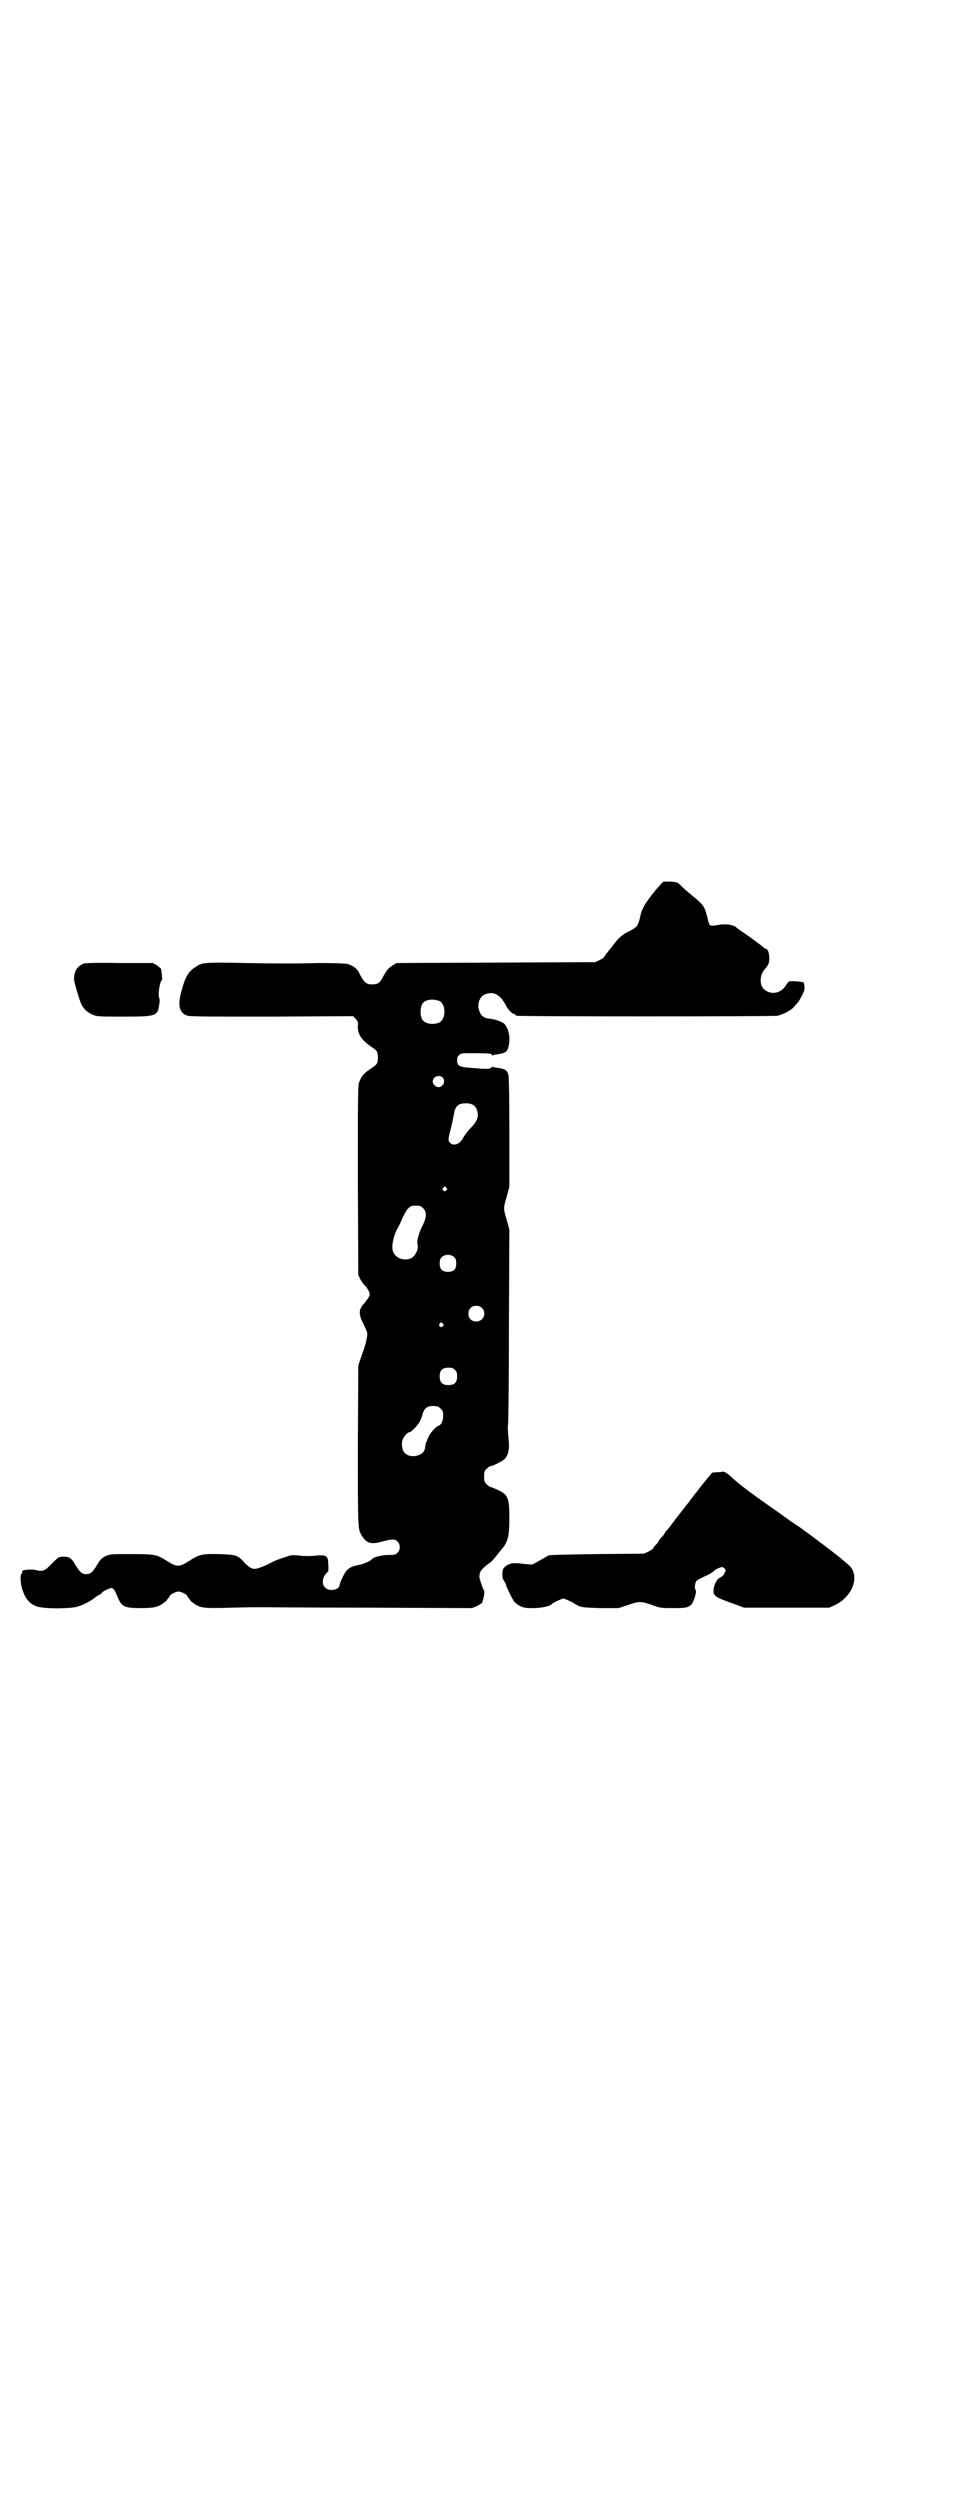 <?xml version="1.0" standalone="no"?>
<!DOCTYPE svg PUBLIC "-//W3C//DTD SVG 20010904//EN"
 "http://www.w3.org/TR/2001/REC-SVG-20010904/DTD/svg10.dtd">
<svg version="1.0" xmlns="http://www.w3.org/2000/svg"
 width="1106pt" height="2870pt" viewBox="0 0 1106 2870"
 preserveAspectRatio="xMidYMid meet">
<g transform="translate(0,2870) scale(0.5,-0.5)"
fill="#000000" stroke="none">
<path d="M1516 3708 c-12 -13 -33 -40 -38 -51 -5 -11 -5 -10 -9 -28 -4 -15 -7
-19 -26 -28 -14 -7 -22 -14 -34 -30 -3 -4 -6 -8 -7 -9 -3 -3 -14 -18 -14 -19
0 -1 -5 -4 -10 -7 l-11 -5 -228 -1 -228 -1 -10 -6 c-9 -6 -13 -10 -23 -29 -6
-11 -11 -14 -23 -14 -14 0 -19 4 -32 30 -4 7 -14 14 -25 17 -4 1 -34 2 -67 2
-33 -1 -65 -1 -71 -1 -6 0 -49 0 -95 1 -96 2 -101 1 -114 -8 -18 -11 -25 -22
-34 -56 -9 -31 -6 -49 11 -56 6 -3 23 -3 195 -3 l188 1 6 -6 c5 -6 6 -8 5 -16
-1 -19 8 -32 29 -47 15 -10 17 -12 17 -26 0 -14 -2 -16 -17 -26 -15 -10 -20
-16 -25 -28 -4 -8 -4 -16 -4 -227 l1 -218 4 -9 c3 -5 7 -12 11 -15 3 -3 7 -9
9 -13 3 -7 3 -8 0 -14 -2 -4 -7 -10 -10 -14 -13 -13 -14 -25 -3 -46 4 -8 8
-17 9 -20 2 -8 -2 -27 -12 -53 l-8 -24 -1 -186 c0 -198 0 -190 10 -206 10 -16
20 -19 43 -13 26 7 32 7 38 1 7 -7 7 -19 0 -26 -4 -4 -6 -5 -21 -5 -15 0 -35
-5 -38 -10 -3 -4 -17 -10 -30 -13 -16 -3 -23 -7 -28 -13 -5 -5 -16 -29 -16
-33 0 -11 -24 -16 -33 -6 -8 7 -7 20 0 30 3 4 6 7 7 7 0 0 1 7 0 16 0 19 -4
22 -23 21 -18 -2 -31 -2 -47 0 -14 1 -16 1 -32 -5 -10 -3 -23 -8 -28 -11 -14
-8 -33 -15 -39 -15 -7 0 -15 5 -24 15 -14 16 -19 18 -58 19 -39 1 -46 -1 -69
-16 -22 -14 -28 -14 -50 0 -24 15 -27 16 -83 16 -48 0 -48 0 -59 -5 -8 -4 -12
-8 -18 -18 -11 -19 -16 -23 -26 -23 -10 0 -15 5 -26 23 -8 14 -13 17 -26 17
-11 0 -11 0 -26 -15 -16 -17 -22 -20 -36 -16 -7 2 -17 2 -29 0 -2 0 -4 -2 -4
-4 0 -2 -1 -5 -2 -5 -3 -2 -2 -23 2 -34 7 -23 17 -34 33 -40 15 -6 80 -6 96 0
13 4 28 12 38 20 4 3 8 6 9 6 2 0 4 2 6 4 2 3 8 7 14 9 12 6 14 4 22 -15 10
-25 16 -28 54 -28 30 0 40 2 53 12 5 3 8 6 7 6 0 0 1 2 3 4 2 3 4 5 4 6 0 3
14 10 20 10 6 0 20 -7 20 -10 0 -1 2 -3 4 -6 2 -2 3 -4 3 -4 -1 0 2 -3 8 -7
15 -11 23 -12 88 -10 32 1 63 1 68 1 6 0 116 -1 246 -1 l237 -1 10 4 c5 2 11
6 13 8 3 4 7 27 5 28 -2 1 -11 28 -11 32 0 2 1 5 1 7 0 5 7 13 19 22 4 3 8 6
9 7 1 1 6 7 12 14 5 7 11 14 12 15 13 16 16 30 16 69 0 47 -3 55 -28 66 -7 3
-14 6 -15 6 -2 0 -6 3 -9 6 -5 5 -6 7 -6 18 0 11 1 13 6 18 3 3 7 6 9 6 5 0
28 12 32 16 9 10 12 23 9 47 -1 13 -2 27 -1 34 1 7 2 110 2 229 l1 217 -6 22
c-8 27 -8 27 0 54 l6 22 0 123 c0 86 -1 127 -2 133 -3 13 -8 15 -29 18 -3 0
-6 1 -6 2 -1 0 -3 -1 -5 -2 -3 -4 -7 -4 -55 0 -19 2 -23 5 -23 17 0 5 1 9 5
12 4 4 6 4 36 4 31 0 39 -1 39 -4 0 -1 1 -2 2 -1 2 1 5 2 8 2 20 3 25 5 28 18
5 19 1 40 -9 52 -5 5 -22 11 -33 12 -15 1 -22 7 -26 21 -4 14 2 30 14 35 20 8
35 0 49 -27 4 -8 14 -18 18 -18 2 0 3 -1 3 -2 0 -1 1 -2 3 -2 7 -2 591 -2 599
0 16 4 34 14 40 23 4 4 7 8 8 9 1 1 6 10 11 20 4 7 4 20 0 25 -2 2 -3 3 -2 1
1 -2 1 -3 -1 -1 -3 2 -25 3 -29 2 -2 -1 -6 -6 -9 -11 -11 -17 -34 -21 -49 -7
-11 9 -10 33 1 45 9 10 12 16 11 30 -1 11 -4 18 -9 18 -1 0 -3 1 -4 3 -2 2
-16 12 -32 24 -16 11 -29 20 -30 21 -6 7 -26 10 -45 6 -16 -3 -18 -2 -21 13
-7 29 -9 33 -35 54 -11 9 -24 20 -28 25 -8 7 -9 7 -24 8 l-15 0 -8 -8z m-507
-266 c16 -7 16 -43 -1 -50 -15 -6 -34 -2 -39 9 -4 8 -4 24 0 32 5 12 23 15 40
9z m8 -176 c7 -8 1 -22 -10 -22 -6 0 -13 7 -13 13 0 11 15 17 23 9z m70 -63
c6 -4 8 -8 10 -17 2 -13 -2 -21 -16 -36 -7 -7 -14 -17 -17 -22 -7 -15 -22 -20
-30 -12 -5 5 -5 8 2 35 3 12 6 27 7 33 2 12 7 20 17 22 9 2 22 1 27 -3z m-62
-190 c3 -3 3 -3 0 -6 -4 -5 -11 1 -7 6 4 4 4 4 7 0z m-53 -47 c9 -9 8 -22 -2
-41 -8 -16 -13 -34 -11 -42 3 -11 -5 -27 -15 -32 -18 -7 -37 1 -42 18 -3 13 3
38 13 54 1 2 6 11 9 20 4 8 10 19 13 22 6 6 8 7 18 7 10 0 12 -1 17 -6z m72
-113 c3 -3 4 -7 4 -14 0 -13 -6 -19 -19 -19 -13 0 -19 6 -19 19 0 7 1 11 4 14
7 8 23 8 30 0z m63 -116 c12 -12 3 -31 -13 -31 -11 0 -18 7 -18 18 0 11 7 18
18 18 6 0 9 -1 13 -5z m-90 -36 c3 -3 3 -3 0 -6 -4 -5 -11 1 -7 6 4 4 4 4 7 0z
m28 -106 c4 -4 5 -7 5 -15 0 -14 -6 -20 -20 -20 -14 0 -20 6 -20 20 0 14 6 20
20 20 8 0 11 -1 15 -5z m-33 -89 c5 -5 6 -7 6 -16 0 -11 -4 -21 -10 -23 -7 -2
-22 -19 -25 -29 -2 -5 -4 -10 -5 -12 -1 -5 -1 -6 -2 -11 -1 -17 -33 -25 -46
-11 -6 5 -8 18 -6 28 2 9 12 20 17 20 4 0 21 18 24 26 2 4 5 11 6 17 5 13 11
17 24 17 10 0 12 -1 17 -6z"/>
<path d="M193 3528 c-15 -6 -22 -16 -23 -34 -1 -6 13 -52 17 -60 5 -11 16 -20
27 -24 9 -4 15 -4 70 -4 76 0 78 1 82 29 1 6 1 12 0 13 -4 7 1 39 6 42 1 0 0
5 0 12 -1 6 -2 12 -2 14 -1 1 -5 4 -10 8 l-9 5 -76 0 c-50 1 -78 0 -82 -1z"/>
<path d="M1660 2361 c-1 0 -6 -1 -13 -1 l-11 -1 -12 -14 c-6 -8 -11 -14 -12
-15 -1 -1 -4 -5 -7 -9 -3 -4 -6 -8 -7 -9 -1 -1 -4 -5 -7 -9 -3 -4 -7 -9 -8
-11 -2 -2 -12 -15 -23 -29 -11 -14 -22 -29 -25 -33 -4 -3 -7 -8 -8 -10 -1 -2
-4 -6 -7 -9 -3 -3 -6 -7 -6 -7 0 -1 -2 -3 -3 -6 -10 -10 -11 -12 -11 -14 0 0
-5 -3 -10 -6 l-11 -5 -107 -1 c-74 -1 -109 -2 -112 -3 -3 -2 -12 -7 -21 -12
l-16 -9 -15 1 c-8 1 -18 2 -22 2 -10 1 -19 -2 -26 -8 -5 -5 -6 -7 -6 -17 0 -8
1 -12 4 -16 2 -3 4 -6 4 -8 0 -3 14 -32 19 -39 2 -3 9 -8 15 -11 10 -4 12 -4
33 -4 20 1 36 5 39 10 2 2 23 12 26 12 3 0 24 -10 26 -12 1 -1 5 -3 9 -5 7 -3
15 -4 50 -5 l42 0 21 7 c26 9 30 9 56 0 19 -7 21 -7 48 -7 29 0 34 1 42 8 5 5
13 30 10 33 -3 3 -2 16 1 20 1 3 11 8 20 12 10 4 19 10 21 12 1 2 6 5 11 7 8
3 8 3 12 0 5 -5 5 -5 1 -12 -2 -5 -6 -8 -10 -10 -7 -3 -13 -14 -15 -27 -1 -15
3 -18 46 -33 l24 -9 98 0 98 0 13 6 c43 21 59 71 29 94 -3 2 -9 8 -13 11 -6 6
-62 48 -74 57 -3 2 -14 10 -25 18 -11 7 -31 21 -43 30 -69 48 -92 66 -109 81
-11 11 -21 17 -23 15z"/>
</g>
</svg>
